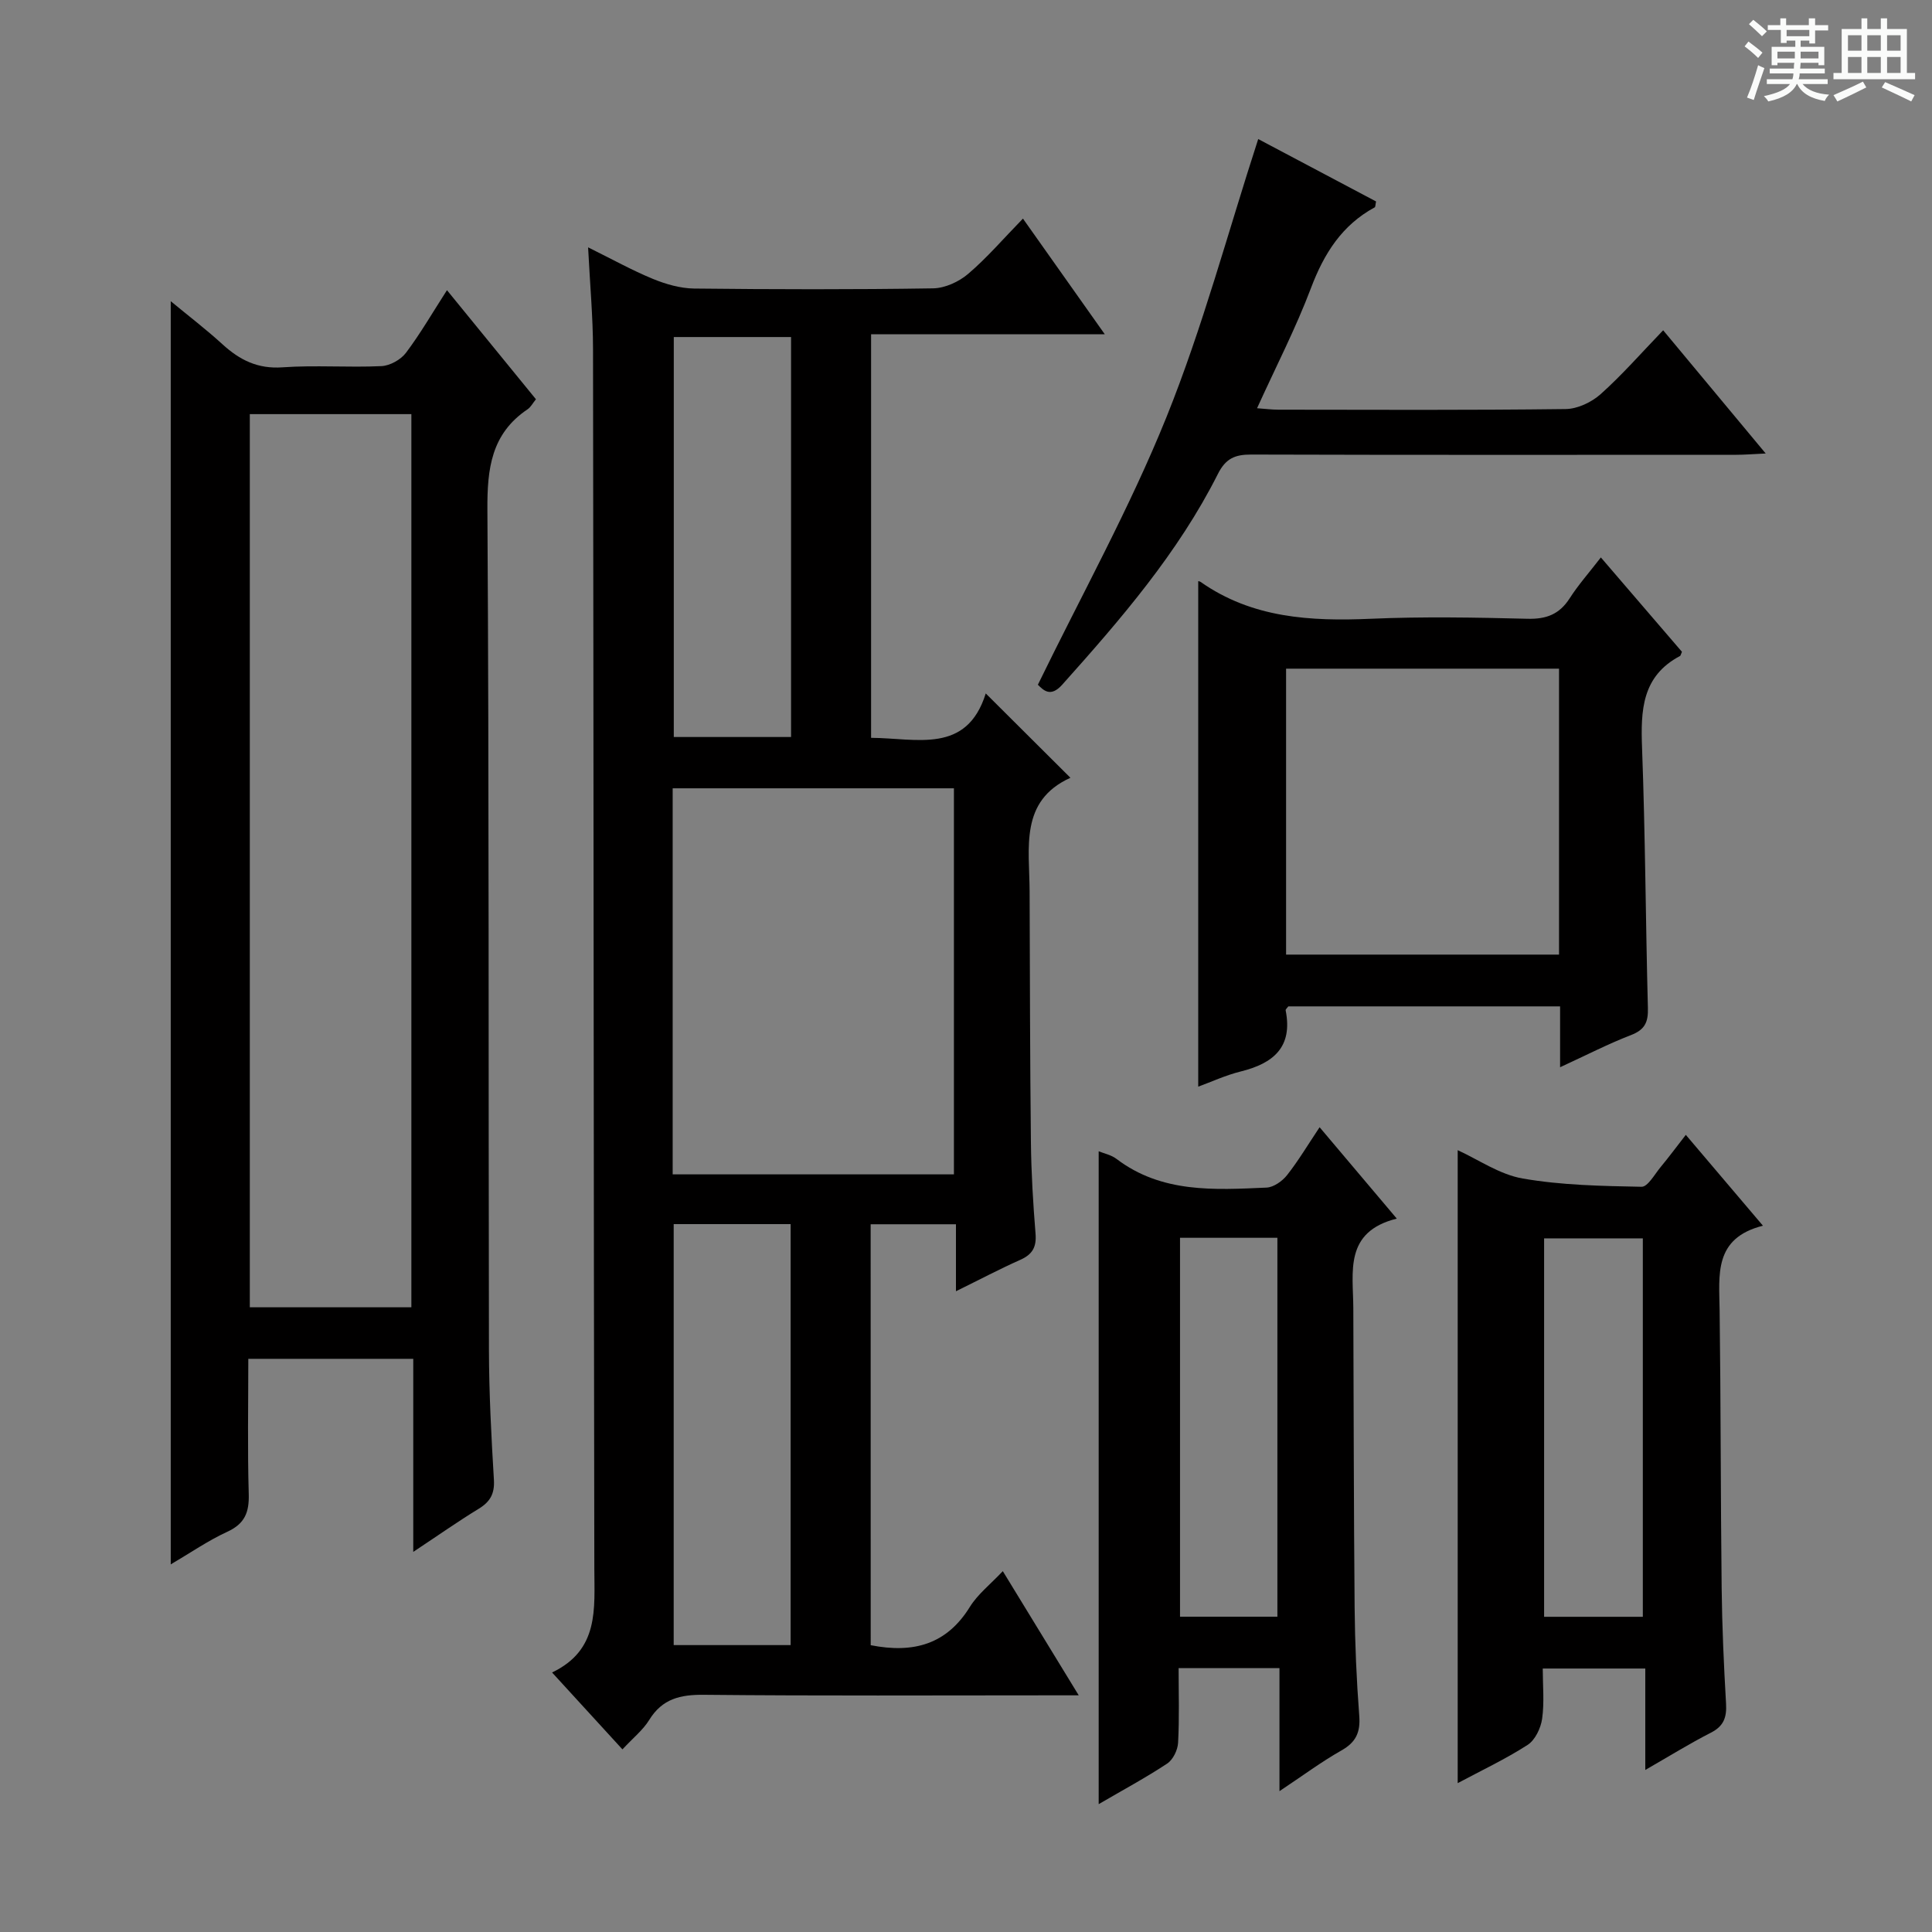 <svg enable-background="new 0 0 400 400" viewBox="0 0 400 400" xmlns="http://www.w3.org/2000/svg"><rect x="0" y="0" width="400" height="400" fill="#808080" stroke="none"/><path d="m361.2 9.6.8-1c.9.7 1.9 1.4 2.9 2.3l-.9 1.1c-1-1-2-1.8-2.8-2.4zm.5 10.6c.9-2.1 1.6-4.3 2.3-6.7.4.2.8.4 1.3.6-.7 2.1-1.5 4.3-2.2 6.6zm.4-15.2.9-.9c1 .8 2 1.6 2.8 2.4l-1 1c-.9-.9-1.8-1.7-2.7-2.5zm12.5-1.2h1.2v1.4h2.7v1.1h-2.7v2.7h-1.2v-.6h-1.8v1.3h4.9v3.8h-1.2v-.5h-3.7c0 .4-.1.9-.1 1.2h5.1v1h-5.2c0 .5-.1.9-.2 1.2h6v1h-5.2c1.1 1.3 2.9 2 5.5 2.2-.4.4-.7.8-.9 1.3-2.9-.5-4.8-1.6-5.7-3.5h-.1c-.8 1.7-2.7 2.9-5.9 3.6-.2-.4-.6-.8-.9-1.1 2.8-.6 4.6-1.4 5.4-2.5h-4.8v-1h5.3c.1-.3.2-.7.2-1.2h-4.9v-1h5c0-.4 0-.8.1-1.2h-3.5v.5h-1.2v-3.8h4.9v-1.3h-1.8v.5h-1.2v-2.7h-2.7v-1h2.6v-1.4h1.2v1.4h4.7v-1.4zm-6.6 8.3h3.6c0-.4 0-.9 0-1.4h-3.6zm1.9-4.6h4.7v-1.3h-4.7zm6.6 3.2h-3.7v1.4h3.7z" fill="#fafbfa"/><path d="m385.3 3.8h1.3v2.2h2.8v-2.2h1.3v2.2h4.1v9.1h1.7v1.3h-16.9v-1.3h1.7v-9.1h4.1v-2.2zm.4 13.1.7 1.2c-1.8.9-3.8 1.9-6 2.9-.2-.4-.5-.8-.8-1.3 2.3-1 4.3-1.9 6.1-2.8zm-3.1-6.4h2.8v-3.2h-2.8zm0 4.6h2.8v-3.3h-2.8zm4-4.6h2.8v-3.2h-2.8zm0 4.6h2.8v-3.3h-2.8zm3.7 1.9c2.1.9 4.1 1.8 6.1 2.7l-.7 1.3c-2.2-1.1-4.2-2-6.1-2.9zm3.2-9.7h-2.8v3.2h2.8zm-2.8 7.8h2.8v-3.3h-2.8z" fill="#fafbfa"/><g fill="#010000"><path d="m180.27 340.62c8.95 1.76 15.76-.22 20.53-7.93 1.63-2.63 4.24-4.66 6.82-7.4 5.2 8.5 10.24 16.74 15.72 25.71-2.44 0-4.03 0-5.63 0-23.99 0-47.98.13-71.97-.11-4.9-.05-8.63.82-11.33 5.21-1.28 2.08-3.32 3.7-5.54 6.09-4.76-5.2-9.39-10.26-14.57-15.92 9.79-4.69 8.76-13.17 8.75-21.56-.15-84.13-.15-168.26-.27-252.39-.01-6.63-.62-13.25-1.02-21.11 4.98 2.46 9.09 4.75 13.41 6.53 2.68 1.1 5.67 1.96 8.53 2 16.49.18 32.99.22 49.48-.04 2.47-.04 5.35-1.36 7.27-3 3.9-3.32 7.27-7.27 11.34-11.44 5.66 8.01 10.98 15.52 16.94 23.94-16.68 0-32.35 0-48.38 0v83.56c9.42.05 19.78 3.45 23.74-9.19 5.97 5.95 11.46 11.42 17.53 17.46-10.58 4.8-8.48 14.52-8.45 23.53.06 17.32.08 34.65.27 51.97.07 6.31.45 12.63.96 18.92.22 2.77-.67 4.28-3.17 5.39-4.23 1.88-8.33 4.05-13.31 6.5 0-4.94 0-9.27 0-13.87-6.26 0-11.82 0-17.66 0 .01 29.12.01 58.02.01 87.15zm-41-177.41v79.93h58.23c0-26.88 0-53.3 0-79.93-19.44 0-38.56 0-58.23 0zm.21 90.23v87.16h24.21c0-29.21 0-58.09 0-87.16-8.22 0-16.13 0-24.21 0zm24.3-183.66c-8.28 0-16.34 0-24.28 0v82.81h24.28c0-27.76 0-55.17 0-82.81z"/><path d="m85.56 321.3c0-14.07 0-26.86 0-39.97-11.47 0-22.51 0-34.15 0 0 9.4-.18 18.69.09 27.98.11 3.78-.8 6.15-4.43 7.82-4 1.84-7.68 4.39-11.72 6.76 0-87.41 0-174.1 0-261.53 3.71 3.07 7.34 5.84 10.71 8.92 3.57 3.26 7.3 5.14 12.43 4.77 6.8-.48 13.66.07 20.48-.25 1.76-.08 3.99-1.32 5.07-2.74 2.99-3.97 5.49-8.31 8.5-12.98 6.24 7.65 12.27 15.05 18.42 22.58-.68.84-1.08 1.64-1.72 2.07-7.53 5.06-8.38 12.28-8.33 20.78.36 57.99.2 115.98.32 173.96.02 8.98.49 17.96 1.03 26.93.17 2.92-.82 4.57-3.22 6.02-4.23 2.58-8.28 5.44-13.48 8.88zm-33.84-50.64h33.45c0-61.84 0-123.34 0-184.92-11.33 0-22.24 0-33.45 0z"/><path d="m248.08 120.35c-.14-.03.24-.05.49.13 10.68 7.5 22.74 8.17 35.24 7.63 10.8-.47 21.65-.27 32.46 0 3.89.1 6.59-.93 8.71-4.23 1.78-2.78 4-5.28 6.46-8.47 5.82 6.77 11.37 13.23 16.79 19.54-.26.58-.28.81-.39.86-7.92 4.18-8.16 11.26-7.87 19.05.67 17.95.74 35.91 1.21 53.87.08 2.89-.63 4.46-3.47 5.56-4.76 1.83-9.31 4.19-14.71 6.67 0-4.6 0-8.48 0-12.6-19.15 0-37.72 0-56.27 0-.21.31-.59.61-.55.82 1.52 7.64-2.57 10.99-9.31 12.66-3.15.78-6.14 2.18-8.79 3.14 0-35.05 0-69.89 0-104.63zm74.7 18.09c-19.13 0-37.82 0-56.51 0v59.2h56.51c0-19.82 0-39.28 0-59.2z"/><path d="m227.47 373.53c0-45.47 0-90.19 0-135.17 1.1.45 2.6.75 3.69 1.58 9.38 7.12 20.27 6.41 31.05 5.94 1.48-.06 3.28-1.34 4.26-2.58 2.34-2.97 4.29-6.25 6.74-9.92 5.34 6.33 10.31 12.21 15.98 18.92-10.97 2.74-9.03 11.05-9 18.55.08 20.66.09 41.31.27 61.97.07 7.48.39 14.97.96 22.43.26 3.41-.68 5.46-3.69 7.16-4.13 2.34-7.97 5.2-12.83 8.43 0-9.11 0-17.15 0-25.47-7.15 0-13.72 0-20.88 0 0 5.23.17 10.35-.11 15.45-.08 1.51-1.05 3.51-2.26 4.31-4.42 2.92-9.09 5.43-14.18 8.4zm16.84-117.26v78.45h20.16c0-26.27 0-52.26 0-78.45-6.79 0-13.24 0-20.16 0z"/><path d="m340.64 366.45c0-7.45 0-14.03 0-21-7.18 0-13.88 0-21.23 0 0 3.52.35 7.02-.13 10.41-.28 1.94-1.45 4.4-3 5.4-4.57 2.94-9.53 5.28-14.48 7.92 0-43.71 0-87.14 0-131.05 4.26 1.94 8.67 5.04 13.47 5.87 8.06 1.4 16.37 1.55 24.59 1.71 1.3.03 2.72-2.6 3.97-4.1 1.67-2.01 3.23-4.12 5.2-6.65 5.33 6.28 10.33 12.17 15.97 18.81-10.25 2.58-9.06 10.19-8.97 17.55.25 19.16.2 38.32.42 57.48.09 7.98.45 15.96.91 23.92.16 2.82-.46 4.65-3.13 6.01-4.39 2.24-8.59 4.85-13.59 7.72zm-.51-31.71c0-26.38 0-52.4 0-78.35-7.05 0-13.63 0-20.44 0v78.35z"/><path d="m260.5 28.79c7.8 4.13 16.15 8.55 24.4 12.92-.15.68-.12 1.13-.28 1.22-6.79 3.68-10.5 9.57-13.19 16.69-3.15 8.34-7.27 16.31-11.17 24.9 1.62.11 3.01.3 4.41.3 19.83.02 39.65.12 59.48-.13 2.46-.03 5.37-1.41 7.25-3.09 4.45-3.98 8.41-8.52 12.94-13.22 7.14 8.58 13.88 16.68 21.23 25.51-2.6.12-4.33.27-6.07.27-33.49.01-66.98.05-100.46-.05-3.36-.01-5.28.81-6.9 4.04-8.24 16.35-20.11 30.07-32.22 43.61-2.44 2.73-3.92 1.1-5.04.01 9.05-18.59 18.99-36.5 26.6-55.35 7.53-18.67 12.73-38.28 19.02-57.63z"/></g></svg>
